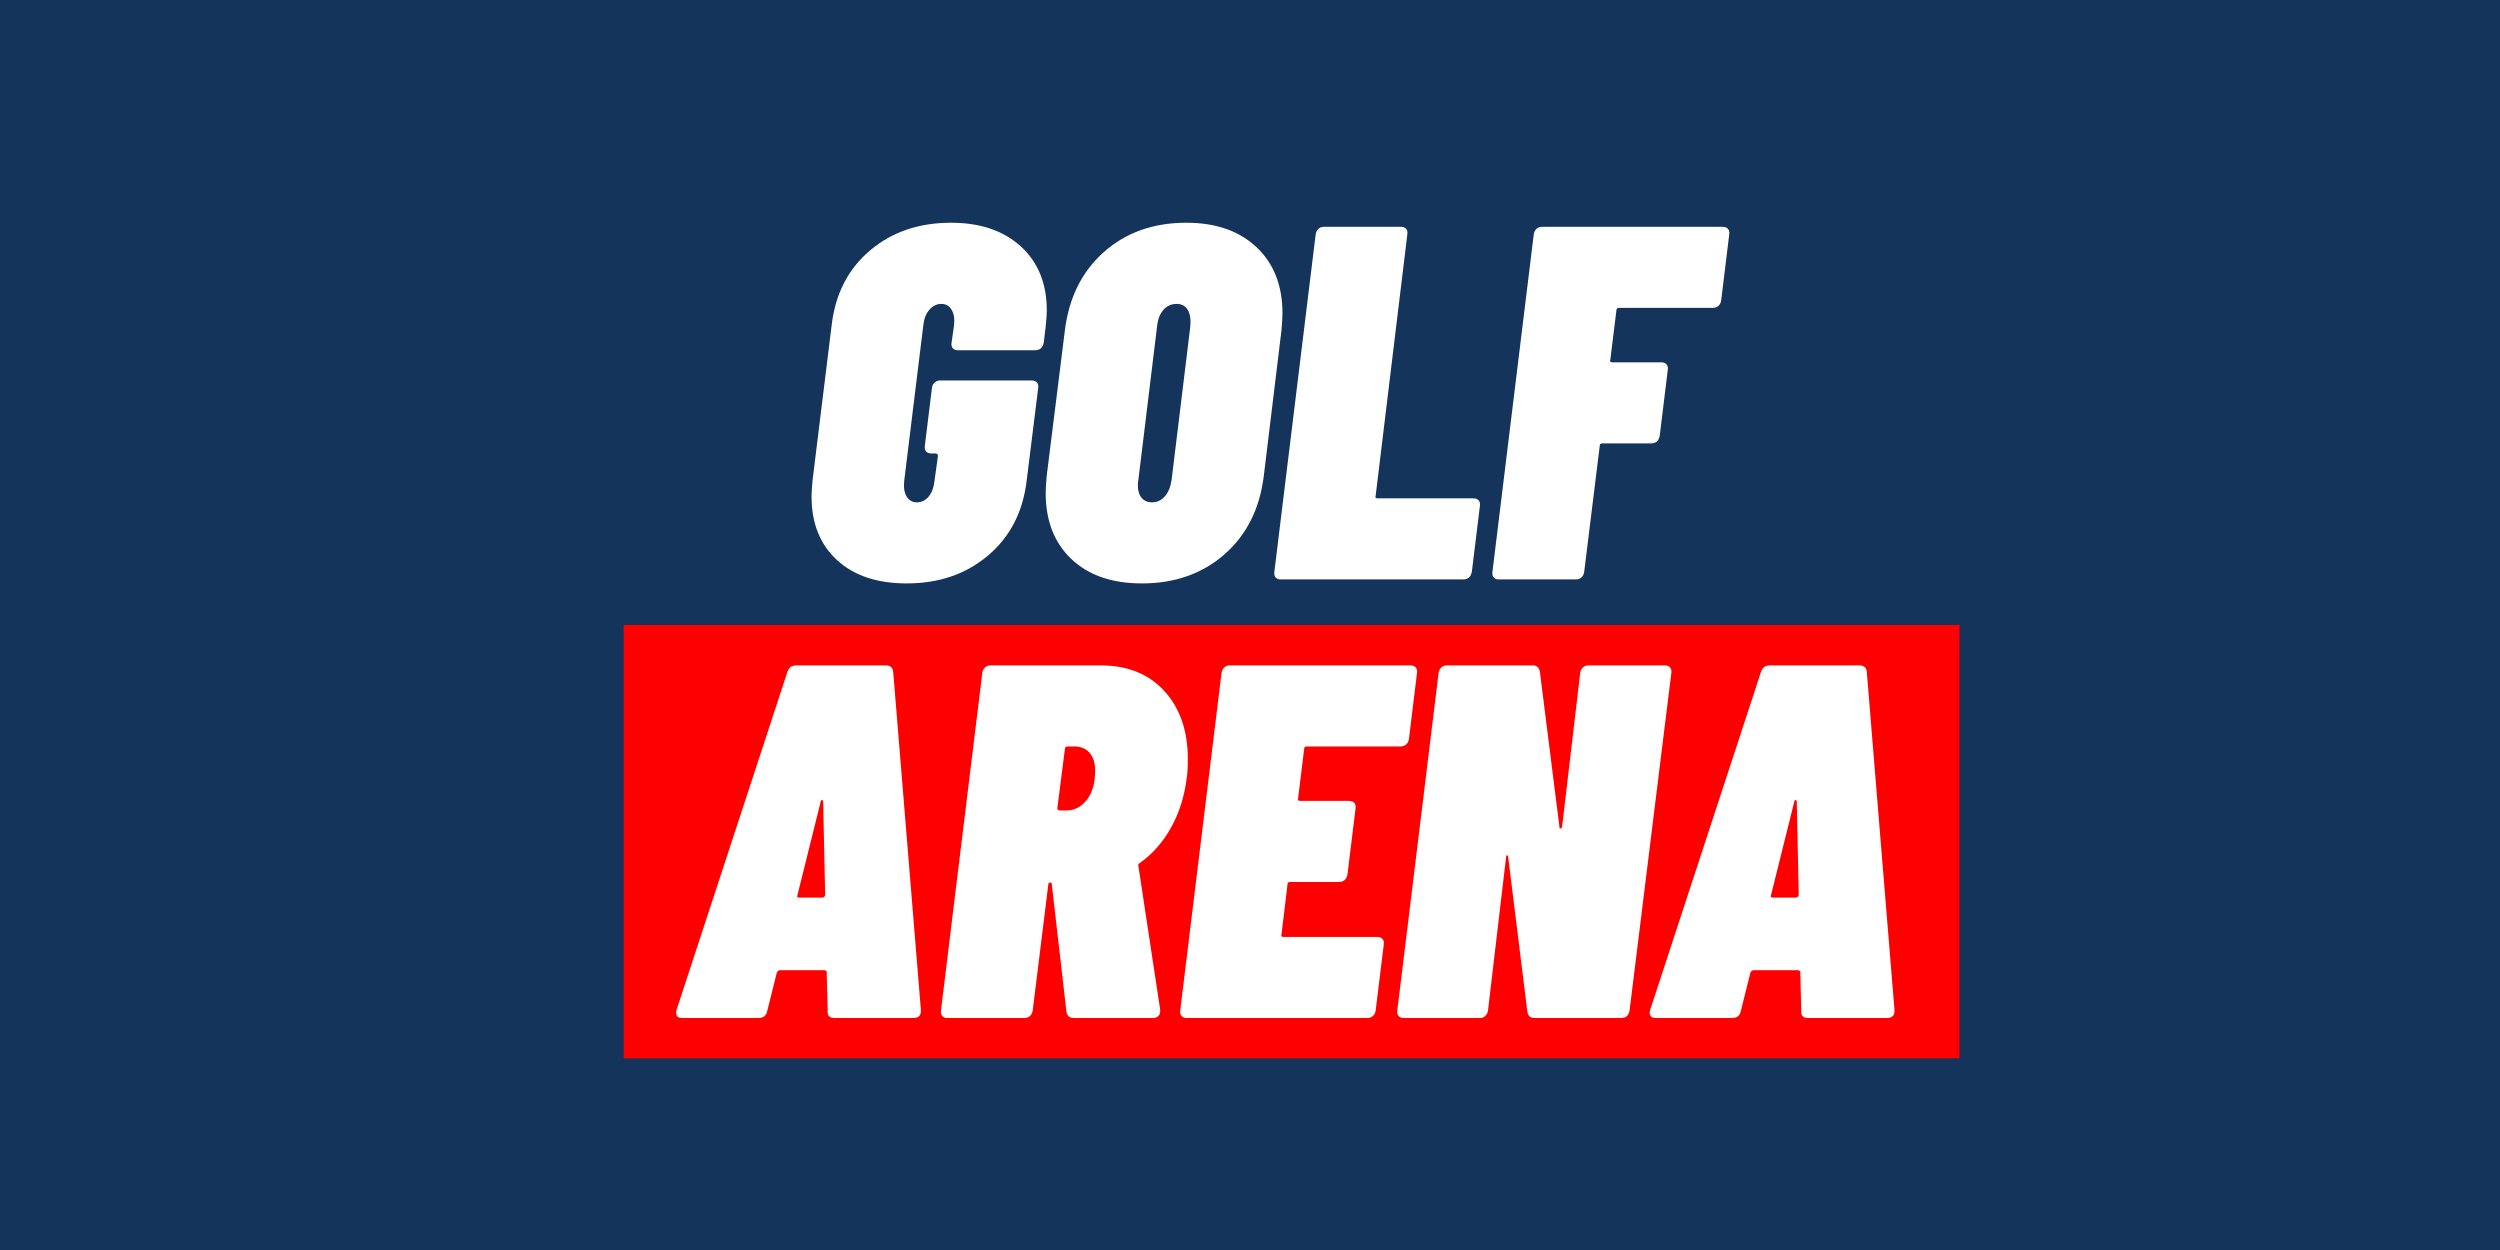 <svg xmlns="http://www.w3.org/2000/svg" xmlns:xlink="http://www.w3.org/1999/xlink" width="600" zoomAndPan="magnify" viewBox="0 0 450 225" height="300" preserveAspectRatio="xMidYMid meet" version="1.0"><defs><g/><clipPath id="eb894fc66d"><path d="M 112.258 112.5 L 353 112.5 L 353 190.5 L 112.258 190.5 Z M 112.258 112.5 " clip-rule="nonzero"/></clipPath></defs><rect x="-45" width="540" fill="#ffffff" y="-22.5" height="270" fill-opacity="1"/><rect x="-45" width="540" fill="#14345b" y="-22.5" height="270" fill-opacity="1"/><g fill="#ffffff" fill-opacity="1"><g transform="translate(144.078, 104.296)"><g><path d="M 19.125 0.719 C 13.812 0.719 9.629 -0.68 6.578 -3.484 C 3.523 -6.297 2 -10.117 2 -14.953 C 2 -15.504 2.055 -16.441 2.172 -17.766 L 5.625 -45.797 C 6.289 -51.41 8.586 -55.879 12.516 -59.203 C 16.441 -62.535 21.305 -64.203 27.109 -64.203 C 32.367 -64.203 36.555 -62.781 39.672 -59.938 C 42.785 -57.094 44.344 -53.254 44.344 -48.422 C 44.344 -47.754 44.281 -46.816 44.156 -45.609 L 43.797 -42.609 C 43.609 -41.703 43.094 -41.25 42.25 -41.25 L 28.375 -41.25 C 27.957 -41.25 27.641 -41.367 27.422 -41.609 C 27.211 -41.859 27.141 -42.191 27.203 -42.609 L 27.656 -45.797 C 27.781 -46.941 27.629 -47.859 27.203 -48.547 C 26.773 -49.242 26.172 -49.594 25.391 -49.594 C 24.547 -49.594 23.82 -49.242 23.219 -48.547 C 22.613 -47.859 22.25 -46.941 22.125 -45.797 L 18.672 -17.688 C 18.555 -16.531 18.707 -15.602 19.125 -14.906 C 19.551 -14.219 20.156 -13.875 20.938 -13.875 C 21.789 -13.875 22.504 -14.219 23.078 -14.906 C 23.648 -15.602 24 -16.531 24.125 -17.688 L 24.75 -22.219 C 24.75 -22.52 24.598 -22.672 24.297 -22.672 L 23.578 -22.672 C 23.148 -22.672 22.832 -22.789 22.625 -23.031 C 22.414 -23.27 22.336 -23.602 22.391 -24.031 L 23.672 -34.453 C 23.723 -34.879 23.883 -35.211 24.156 -35.453 C 24.438 -35.691 24.754 -35.812 25.109 -35.812 L 41.625 -35.812 C 42.039 -35.812 42.352 -35.691 42.562 -35.453 C 42.781 -35.211 42.859 -34.879 42.797 -34.453 L 40.719 -17.766 C 40.051 -12.148 37.738 -7.664 33.781 -4.312 C 29.82 -0.957 24.938 0.719 19.125 0.719 Z M 19.125 0.719 "/></g></g></g><g fill="#ffffff" fill-opacity="1"><g transform="translate(186.144, 104.296)"><g><path d="M 19.406 0.719 C 14.02 0.719 9.785 -0.742 6.703 -3.672 C 3.617 -6.598 2.078 -10.57 2.078 -15.594 C 2.078 -16.195 2.141 -17.223 2.266 -18.672 L 5.531 -44.797 C 6.258 -50.711 8.602 -55.426 12.562 -58.938 C 16.52 -62.445 21.461 -64.203 27.391 -64.203 C 32.703 -64.203 36.914 -62.734 40.031 -59.797 C 43.145 -56.867 44.703 -52.895 44.703 -47.875 C 44.703 -47.27 44.641 -46.242 44.516 -44.797 L 41.344 -18.672 C 40.625 -12.754 38.27 -8.039 34.281 -4.531 C 30.289 -1.031 25.332 0.719 19.406 0.719 Z M 21.219 -13.875 C 22.125 -13.875 22.895 -14.234 23.531 -14.953 C 24.164 -15.68 24.57 -16.68 24.75 -17.953 L 28.109 -45.516 C 28.234 -46.785 28.082 -47.781 27.656 -48.5 C 27.227 -49.227 26.562 -49.594 25.656 -49.594 C 24.688 -49.594 23.883 -49.227 23.25 -48.5 C 22.625 -47.781 22.25 -46.785 22.125 -45.516 L 18.766 -17.953 C 18.703 -17.711 18.672 -17.379 18.672 -16.953 C 18.672 -15.984 18.895 -15.227 19.344 -14.688 C 19.801 -14.145 20.426 -13.875 21.219 -13.875 Z M 21.219 -13.875 "/></g></g></g><g fill="#ffffff" fill-opacity="1"><g transform="translate(228.664, 104.296)"><g><path d="M 1.812 0 C 1.445 0 1.16 -0.117 0.953 -0.359 C 0.742 -0.598 0.664 -0.93 0.719 -1.359 L 8.156 -62.109 C 8.219 -62.535 8.383 -62.867 8.656 -63.109 C 8.926 -63.348 9.242 -63.469 9.609 -63.469 L 23.578 -63.469 C 23.941 -63.469 24.227 -63.348 24.438 -63.109 C 24.645 -62.867 24.719 -62.535 24.656 -62.109 L 18.953 -15.047 C 18.828 -14.742 18.945 -14.594 19.312 -14.594 L 36.547 -14.594 C 36.961 -14.594 37.273 -14.473 37.484 -14.234 C 37.703 -13.992 37.781 -13.66 37.719 -13.234 L 36.266 -1.359 C 36.086 -0.453 35.578 0 34.734 0 Z M 1.812 0 "/></g></g></g><g fill="#ffffff" fill-opacity="1"><g transform="translate(267.92, 104.296)"><g><path d="M 41.891 -50.234 C 41.828 -49.805 41.66 -49.473 41.391 -49.234 C 41.117 -48.992 40.77 -48.875 40.344 -48.875 L 23.484 -48.875 C 23.18 -48.875 23.031 -48.723 23.031 -48.422 L 21.938 -39.531 C 21.82 -39.227 21.945 -39.078 22.312 -39.078 L 31.094 -39.078 C 31.52 -39.078 31.836 -38.957 32.047 -38.719 C 32.266 -38.477 32.344 -38.145 32.281 -37.719 L 30.828 -25.844 C 30.648 -24.938 30.133 -24.484 29.281 -24.484 L 20.484 -24.484 C 20.18 -24.484 20.031 -24.332 20.031 -24.031 L 17.234 -1.359 C 17.172 -0.93 17.004 -0.598 16.734 -0.359 C 16.461 -0.117 16.145 0 15.781 0 L 1.812 0 C 1.445 0 1.16 -0.117 0.953 -0.359 C 0.742 -0.598 0.664 -0.93 0.719 -1.359 L 8.156 -62.109 C 8.219 -62.535 8.383 -62.867 8.656 -63.109 C 8.926 -63.348 9.242 -63.469 9.609 -63.469 L 42.156 -63.469 C 42.582 -63.469 42.898 -63.348 43.109 -63.109 C 43.328 -62.867 43.406 -62.535 43.344 -62.109 Z M 41.891 -50.234 "/></g></g></g><g clip-path="url(#eb894fc66d)"><path fill="#ff0000" d="M -0.875 112.227 L 352.715 112.227 C 352.715 138.48 352.715 164.73 352.715 190.98 C 234.852 190.98 116.988 190.98 -0.875 190.98 C -0.875 164.73 -0.875 138.48 -0.875 112.227 " fill-opacity="1" fill-rule="nonzero"/></g><g fill="#ffffff" fill-opacity="1"><g transform="translate(121.964, 183.239)"><g><path d="M 28.203 0 C 27.348 0 26.953 -0.422 27.016 -1.266 L 26.844 -8.156 C 26.895 -8.281 26.859 -8.383 26.734 -8.469 C 26.617 -8.562 26.504 -8.609 26.391 -8.609 L 18.5 -8.609 C 18.195 -8.609 17.984 -8.457 17.859 -8.156 L 16.141 -1.266 C 15.961 -0.422 15.445 0 14.594 0 L 0.812 0 C -0.094 0 -0.426 -0.484 -0.188 -1.453 L 19.766 -62.297 C 20.004 -63.078 20.551 -63.469 21.406 -63.469 L 37.453 -63.469 C 38.297 -63.469 38.75 -63.078 38.812 -62.297 L 43.797 -1.453 L 43.797 -1.266 C 43.797 -0.422 43.344 0 42.438 0 Z M 21.578 -22.125 C 21.461 -21.82 21.555 -21.672 21.859 -21.672 L 26.109 -21.672 C 26.297 -21.672 26.445 -21.82 26.562 -22.125 L 26.203 -38.891 C 26.203 -39.141 26.125 -39.25 25.969 -39.219 C 25.82 -39.188 25.75 -39.078 25.75 -38.891 Z M 21.578 -22.125 "/></g></g></g><g fill="#ffffff" fill-opacity="1"><g transform="translate(168.654, 183.239)"><g><path d="M 24.578 0 C 23.848 0 23.422 -0.391 23.297 -1.172 L 20.672 -24.031 C 20.672 -24.27 20.582 -24.391 20.406 -24.391 C 20.156 -24.391 20.031 -24.238 20.031 -23.938 L 17.234 -1.359 C 17.172 -0.93 17.004 -0.598 16.734 -0.359 C 16.461 -0.117 16.145 0 15.781 0 L 1.812 0 C 1.445 0 1.16 -0.117 0.953 -0.359 C 0.742 -0.598 0.664 -0.93 0.719 -1.359 L 8.156 -62.109 C 8.219 -62.535 8.383 -62.867 8.656 -63.109 C 8.926 -63.348 9.242 -63.469 9.609 -63.469 L 29.469 -63.469 C 34.301 -63.469 38.125 -61.926 40.938 -58.844 C 43.75 -55.758 45.156 -51.68 45.156 -46.609 C 45.156 -45.148 45.094 -44.031 44.969 -43.25 C 44.551 -39.926 43.613 -36.945 42.156 -34.312 C 40.707 -31.688 38.836 -29.555 36.547 -27.922 C 36.242 -27.742 36.148 -27.535 36.266 -27.297 L 40.172 -1.547 L 40.172 -1.172 C 40.172 -0.816 40.047 -0.531 39.797 -0.312 C 39.555 -0.102 39.254 0 38.891 0 Z M 23.484 -48.875 C 23.18 -48.875 23.031 -48.723 23.031 -48.422 L 21.672 -37.812 C 21.672 -37.508 21.82 -37.359 22.125 -37.359 L 23.297 -37.359 C 24.754 -37.359 25.977 -37.992 26.969 -39.266 C 27.969 -40.535 28.469 -42.285 28.469 -44.516 C 28.469 -45.91 28.133 -46.984 27.469 -47.734 C 26.801 -48.492 25.895 -48.875 24.75 -48.875 Z M 23.484 -48.875 "/></g></g></g><g fill="#ffffff" fill-opacity="1"><g transform="translate(211.718, 183.239)"><g><path d="M 41.891 -50.234 C 41.828 -49.805 41.66 -49.473 41.391 -49.234 C 41.117 -48.992 40.77 -48.875 40.344 -48.875 L 23.484 -48.875 C 23.18 -48.875 23.031 -48.723 23.031 -48.422 L 21.938 -39.531 C 21.82 -39.227 21.945 -39.078 22.312 -39.078 L 31.094 -39.078 C 31.52 -39.078 31.836 -38.957 32.047 -38.719 C 32.266 -38.477 32.344 -38.145 32.281 -37.719 L 30.828 -25.844 C 30.648 -24.938 30.133 -24.484 29.281 -24.484 L 20.484 -24.484 C 20.18 -24.484 20.031 -24.332 20.031 -24.031 L 18.953 -15.047 C 18.828 -14.742 18.945 -14.594 19.312 -14.594 L 36.172 -14.594 C 36.598 -14.594 36.914 -14.473 37.125 -14.234 C 37.344 -13.992 37.422 -13.66 37.359 -13.234 L 35.906 -1.359 C 35.844 -0.93 35.676 -0.598 35.406 -0.359 C 35.133 -0.117 34.785 0 34.359 0 L 1.812 0 C 1.445 0 1.16 -0.117 0.953 -0.359 C 0.742 -0.598 0.664 -0.93 0.719 -1.359 L 8.156 -62.109 C 8.219 -62.535 8.383 -62.867 8.656 -63.109 C 8.926 -63.348 9.242 -63.469 9.609 -63.469 L 42.156 -63.469 C 42.582 -63.469 42.898 -63.348 43.109 -63.109 C 43.328 -62.867 43.406 -62.535 43.344 -62.109 Z M 41.891 -50.234 "/></g></g></g><g fill="#ffffff" fill-opacity="1"><g transform="translate(250.793, 183.239)"><g><path d="M 33.641 -62.109 C 33.703 -62.535 33.867 -62.867 34.141 -63.109 C 34.41 -63.348 34.758 -63.469 35.188 -63.469 L 48.875 -63.469 C 49.289 -63.469 49.602 -63.348 49.812 -63.109 C 50.031 -62.867 50.109 -62.535 50.047 -62.109 L 42.531 -1.359 C 42.469 -0.93 42.312 -0.598 42.062 -0.359 C 41.82 -0.117 41.492 0 41.078 0 L 25.391 0 C 24.66 0 24.238 -0.391 24.125 -1.172 L 20.672 -29.016 C 20.672 -29.191 20.609 -29.281 20.484 -29.281 C 20.367 -29.281 20.312 -29.191 20.312 -29.016 L 17.047 -1.359 C 16.984 -0.93 16.816 -0.598 16.547 -0.359 C 16.273 -0.117 15.957 0 15.594 0 L 1.812 0 C 1.445 0 1.16 -0.117 0.953 -0.359 C 0.742 -0.598 0.664 -0.93 0.719 -1.359 L 8.156 -62.109 C 8.219 -62.535 8.383 -62.867 8.656 -63.109 C 8.926 -63.348 9.242 -63.469 9.609 -63.469 L 25.109 -63.469 C 25.836 -63.469 26.266 -63.078 26.391 -62.297 L 29.922 -34.281 C 29.922 -34.094 29.977 -34.031 30.094 -34.094 C 30.219 -34.156 30.312 -34.242 30.375 -34.359 Z M 33.641 -62.109 "/></g></g></g><g fill="#ffffff" fill-opacity="1"><g transform="translate(297.211, 183.239)"><g><path d="M 28.203 0 C 27.348 0 26.953 -0.422 27.016 -1.266 L 26.844 -8.156 C 26.895 -8.281 26.859 -8.383 26.734 -8.469 C 26.617 -8.562 26.504 -8.609 26.391 -8.609 L 18.5 -8.609 C 18.195 -8.609 17.984 -8.457 17.859 -8.156 L 16.141 -1.266 C 15.961 -0.422 15.445 0 14.594 0 L 0.812 0 C -0.094 0 -0.426 -0.484 -0.188 -1.453 L 19.766 -62.297 C 20.004 -63.078 20.551 -63.469 21.406 -63.469 L 37.453 -63.469 C 38.297 -63.469 38.75 -63.078 38.812 -62.297 L 43.797 -1.453 L 43.797 -1.266 C 43.797 -0.422 43.344 0 42.438 0 Z M 21.578 -22.125 C 21.461 -21.82 21.555 -21.672 21.859 -21.672 L 26.109 -21.672 C 26.297 -21.672 26.445 -21.82 26.562 -22.125 L 26.203 -38.891 C 26.203 -39.141 26.125 -39.25 25.969 -39.219 C 25.82 -39.188 25.75 -39.078 25.75 -38.891 Z M 21.578 -22.125 "/></g></g></g></svg>